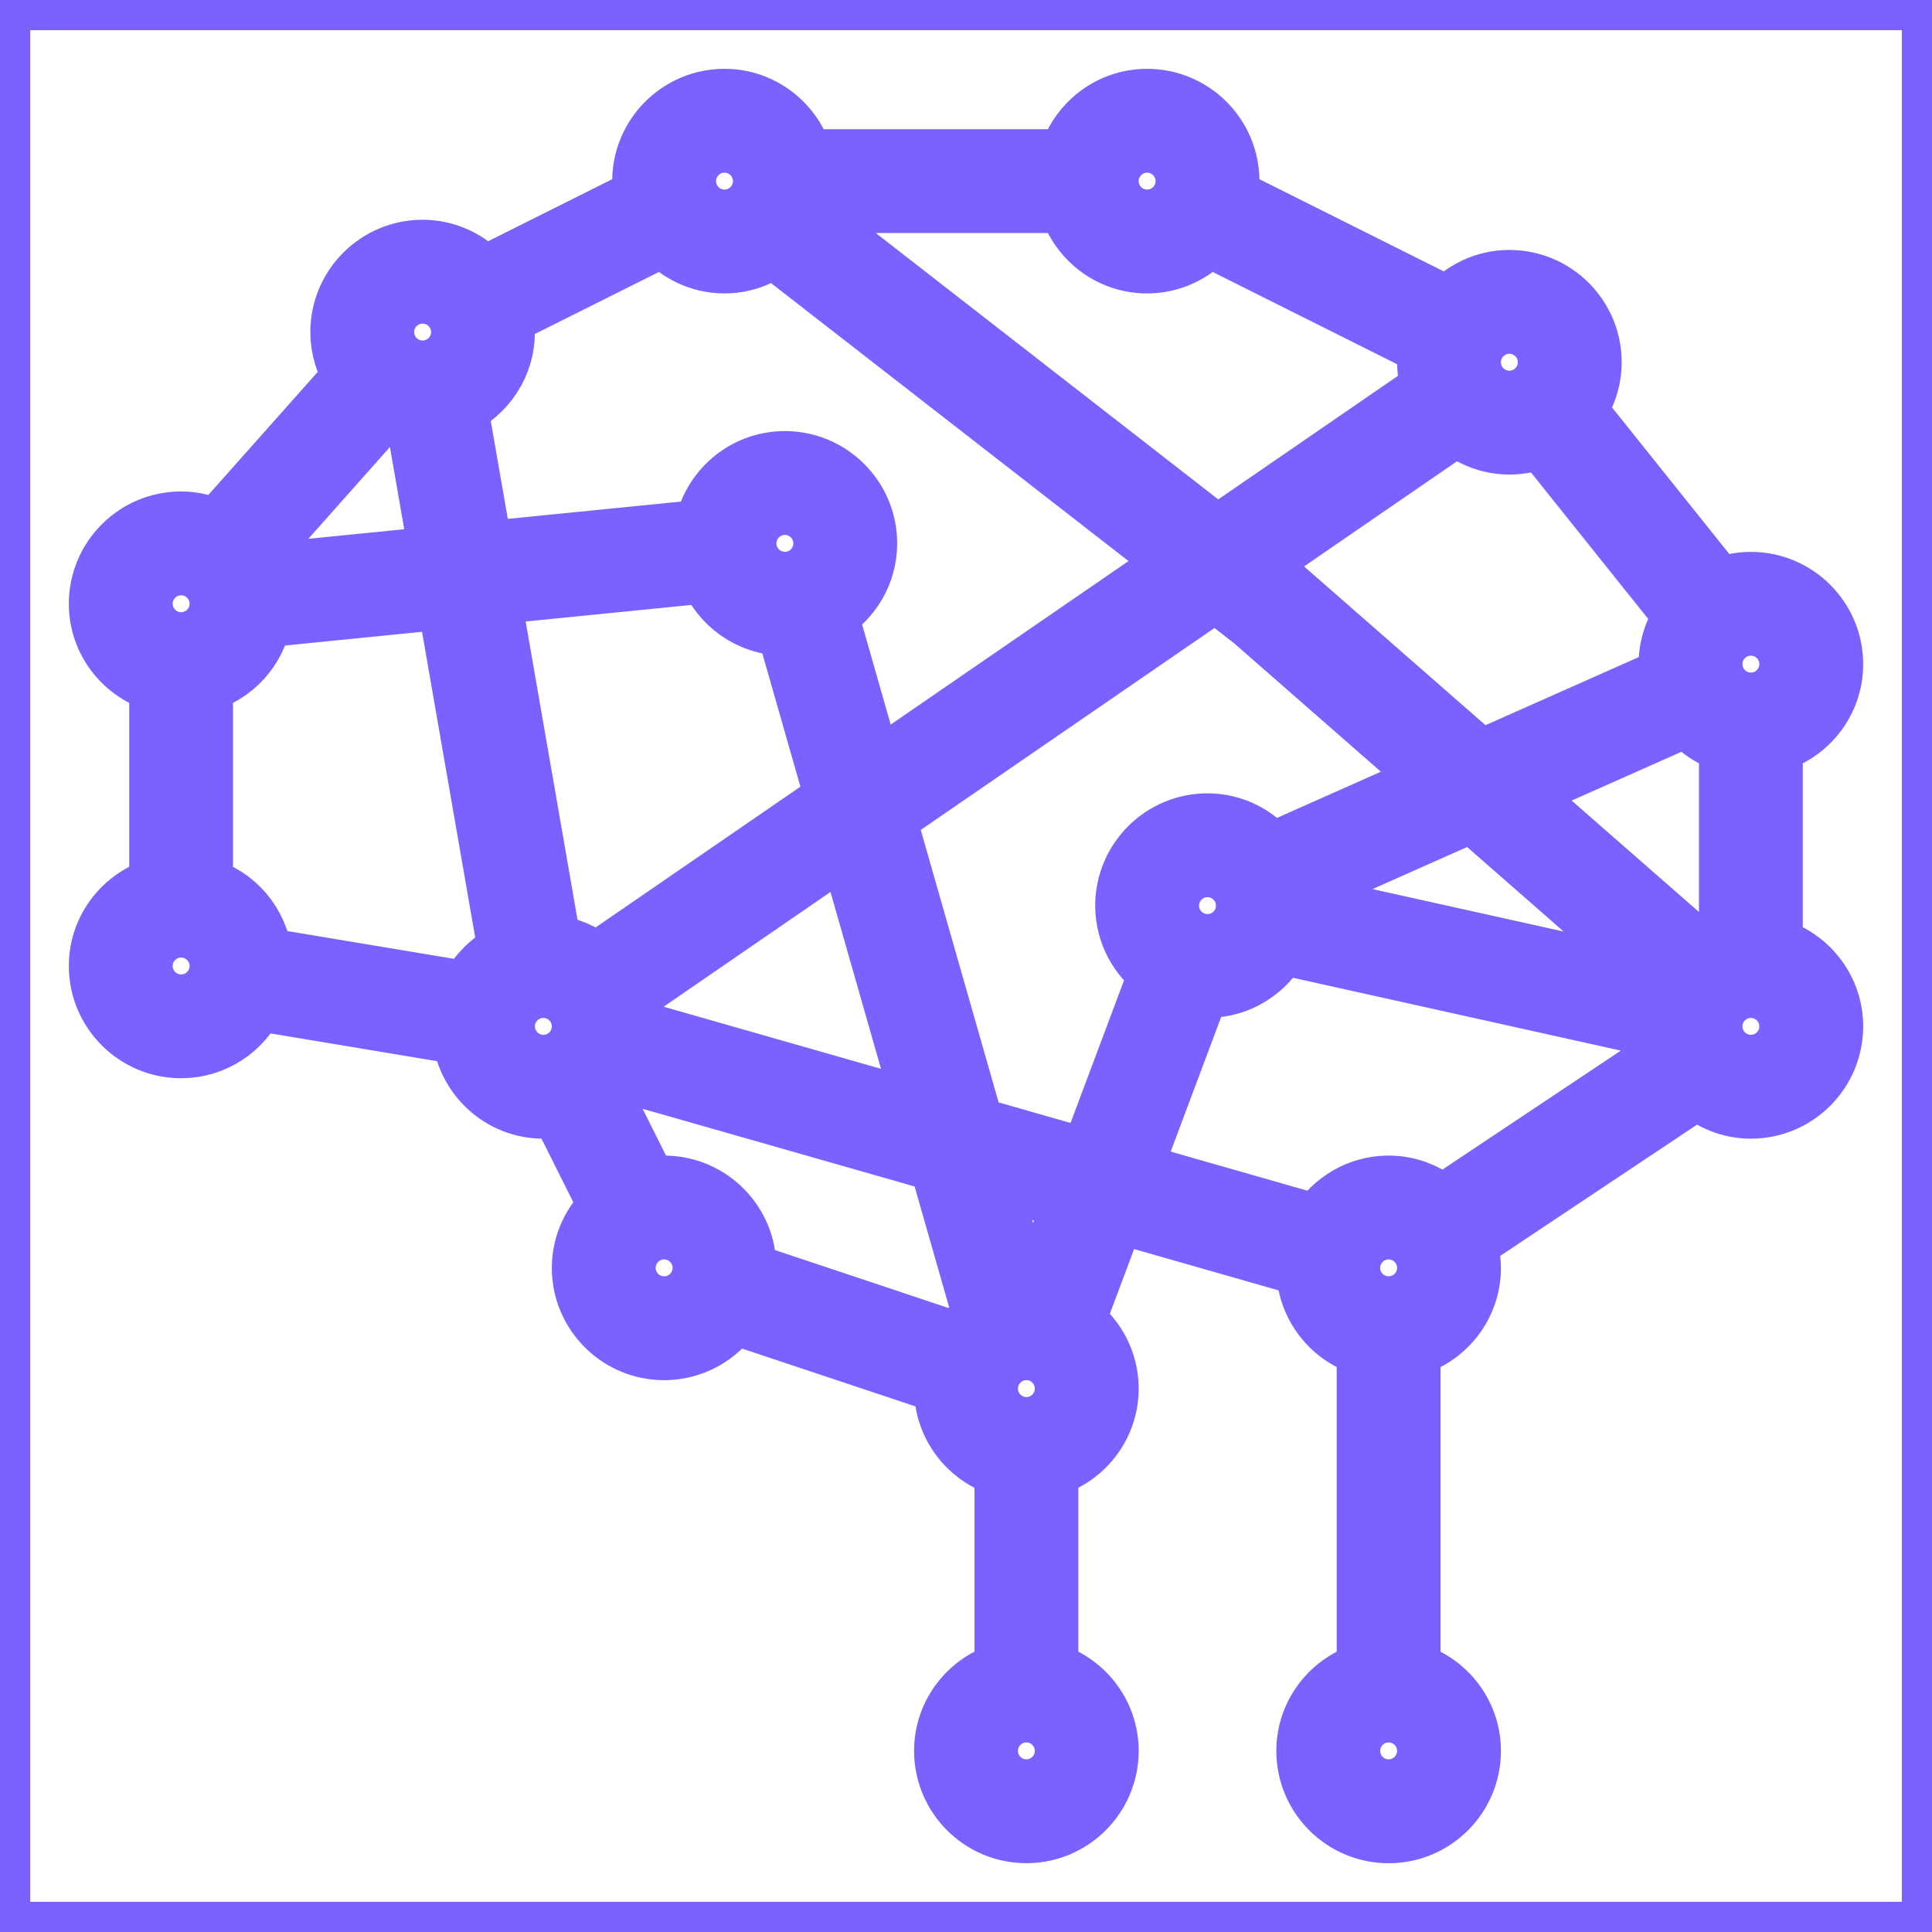 <!DOCTYPE svg PUBLIC "-//W3C//DTD SVG 1.1//EN" "http://www.w3.org/Graphics/SVG/1.1/DTD/svg11.dtd">
<!-- Uploaded to: SVG Repo, www.svgrepo.com, Transformed by: SVG Repo Mixer Tools -->
<svg fill="#7b61ff" version="1.1" id="Layer_1" xmlns="http://www.w3.org/2000/svg" xmlns:xlink="http://www.w3.org/1999/xlink" viewBox="0 0 32 32" xml:space="preserve" width="800px" height="800px" stroke="#7b61ff">
<g id="SVGRepo_bgCarrier" stroke-width="0"/>
<g id="SVGRepo_tracerCarrier" stroke-linecap="round" stroke-linejoin="round"/>
<g id="SVGRepo_iconCarrier"> <path id="machine--learning--03_1_" d="M29.36,15.695v-3.389c0.575-0.159,1-0.681,1-1.305c0-0.75-0.61-1.36-1.36-1.36 c-0.191,0-0.372,0.04-0.537,0.111l-2.365-2.956C26.261,6.572,26.36,6.298,26.36,6c0-0.75-0.61-1.36-1.36-1.36 c-0.401,0-0.758,0.177-1.007,0.454l-3.659-1.83C20.351,3.179,20.36,3.091,20.36,3c0-0.75-0.61-1.36-1.36-1.36 c-0.625,0-1.147,0.425-1.306,1h-4.389c-0.159-0.575-0.681-1-1.305-1c-0.75,0-1.36,0.61-1.36,1.36c0,0.091,0.01,0.179,0.027,0.264 l-2.66,1.33C7.758,4.318,7.401,4.14,7,4.14c-0.75,0-1.36,0.61-1.36,1.36c0,0.273,0.082,0.526,0.221,0.739L3.598,8.785 C3.417,8.695,3.216,8.64,3,8.64c-0.75,0-1.36,0.61-1.36,1.36c0,0.625,0.425,1.146,1,1.305v3.389c-0.575,0.159-1,0.681-1,1.305 c0,0.75,0.61,1.36,1.36,1.36c0.546,0,1.014-0.325,1.231-0.791l3.424,0.571C7.726,17.824,8.298,18.36,9,18.36 c0.091,0,0.179-0.01,0.264-0.027l0.83,1.659C9.818,20.242,9.64,20.599,9.64,21c0,0.75,0.61,1.36,1.36,1.36 c0.47,0,0.885-0.24,1.13-0.604l3.518,1.173C15.646,22.953,15.64,22.976,15.64,23c0,0.625,0.425,1.147,1,1.306v3.388 c-0.575,0.159-1,0.681-1,1.306c0,0.75,0.61,1.36,1.36,1.36s1.36-0.61,1.36-1.36c0-0.624-0.425-1.147-1-1.306v-3.389 c0.575-0.159,1-0.681,1-1.306c0-0.452-0.224-0.85-0.564-1.098l0.682-1.82l3.163,0.904c0,0.005-0.001,0.01-0.001,0.015 c0,0.624,0.425,1.147,1,1.306v5.389c-0.575,0.159-1,0.681-1,1.306c0,0.75,0.61,1.36,1.36,1.36s1.36-0.61,1.36-1.36 c0-0.624-0.425-1.147-1-1.306v-5.389c0.575-0.159,1-0.681,1-1.306c0-0.149-0.03-0.29-0.074-0.424l3.828-2.553 C28.353,18.231,28.66,18.36,29,18.36c0.75,0,1.36-0.61,1.36-1.36C30.36,16.376,29.935,15.854,29.36,15.695z M21.354,14.932 c-0.002-0.045-0.007-0.09-0.014-0.134l3.049-1.355l3.313,2.899L21.354,14.932z M20,15.64c-0.353,0-0.64-0.287-0.64-0.64 s0.287-0.64,0.64-0.64s0.64,0.287,0.64,0.64S20.353,15.64,20,15.64z M20,13.64c-0.75,0-1.36,0.61-1.36,1.36 c0,0.452,0.224,0.85,0.564,1.097l-1.166,3.11l-1.902-0.543l-1.465-5.126l5.463-3.756l0.628,0.489l3.028,2.65l-2.745,1.22 C20.796,13.838,20.423,13.64,20,13.64z M9.131,15.653L8.122,9.85l3.612-0.361V9.485C11.93,9.995,12.421,10.36,13,10.36 c0.005,0,0.009-0.001,0.014-0.001l0.823,2.879l-3.966,2.726C9.666,15.792,9.412,15.681,9.131,15.653z M13,9.64 c-0.353,0-0.64-0.287-0.64-0.64S12.647,8.36,13,8.36S13.64,8.647,13.64,9S13.353,9.64,13,9.64z M10.28,16.557l3.765-2.589 l1.275,4.463l-4.962-1.418c0-0.005,0.001-0.009,0.001-0.014C10.36,16.844,10.328,16.697,10.28,16.557z M24.129,7.036 C24.366,7.235,24.667,7.36,25,7.36c0.191,0,0.372-0.04,0.537-0.111l2.365,2.955C27.739,10.428,27.64,10.702,27.64,11 c0,0.069,0.01,0.135,0.02,0.201l-3.144,1.397l-3.295-2.883l-0.464-0.361L24.129,7.036z M28.251,15.866l-3.138-2.745l2.841-1.262 c0.176,0.213,0.412,0.371,0.686,0.446v3.389C28.501,15.733,28.369,15.789,28.251,15.866z M29.64,11c0,0.353-0.287,0.64-0.64,0.64 s-0.64-0.287-0.64-0.64s0.287-0.64,0.64-0.64S29.64,10.647,29.64,11z M25,5.36c0.353,0,0.64,0.287,0.64,0.64S25.353,6.64,25,6.64 S24.36,6.353,24.36,6S24.647,5.36,25,5.36z M19,2.36c0.353,0,0.64,0.287,0.64,0.64S19.353,3.64,19,3.64S18.36,3.353,18.36,3 S18.647,2.36,19,2.36z M19,4.36c0.401,0,0.758-0.177,1.007-0.454l3.659,1.83C23.649,5.821,23.64,5.909,23.64,6 c0,0.156,0.032,0.303,0.08,0.443l-3.56,2.448l-6.904-5.37c0.021-0.051,0.035-0.106,0.05-0.161h4.389 C17.853,3.935,18.375,4.36,19,4.36z M12,2.36c0.353,0,0.64,0.287,0.64,0.64S12.353,3.64,12,3.64S11.36,3.353,11.36,3 S11.647,2.36,12,2.36z M10.993,3.906C11.242,4.182,11.599,4.36,12,4.36c0.304,0,0.583-0.104,0.81-0.274l6.728,5.232l-5.075,3.489 l-0.757-2.65C14.096,9.918,14.36,9.491,14.36,9c0-0.75-0.61-1.36-1.36-1.36c-0.673,0-1.229,0.492-1.337,1.135V8.772L7.998,9.138 l-0.42-2.412C8.039,6.508,8.36,6.042,8.36,5.5c0-0.091-0.01-0.179-0.027-0.264L10.993,3.906z M4.265,9.511 C4.231,9.423,4.19,9.339,4.139,9.261l2.263-2.546c0.143,0.071,0.3,0.115,0.467,0.132L7.28,9.21L4.265,9.511z M7,4.86 c0.353,0,0.64,0.287,0.64,0.64S7.353,6.14,7,6.14S6.36,5.853,6.36,5.5S6.647,4.86,7,4.86z M2.36,10c0-0.353,0.287-0.64,0.64-0.64 S3.64,9.647,3.64,10S3.353,10.64,3,10.64S2.36,10.353,2.36,10z M3,16.64c-0.353,0-0.64-0.287-0.64-0.64S2.647,15.36,3,15.36 S3.64,15.647,3.64,16C3.64,16.353,3.353,16.64,3,16.64z M7.769,16.43l-3.424-0.571c-0.059-0.561-0.455-1.018-0.986-1.165v-3.389 c0.503-0.139,0.888-0.556,0.977-1.077l3.067-0.307l1.018,5.853C8.135,15.91,7.904,16.142,7.769,16.43z M8.36,17 c0-0.353,0.287-0.64,0.64-0.64S9.64,16.647,9.64,17S9.353,17.64,9,17.64S8.36,17.353,8.36,17z M11,21.64 c-0.353,0-0.64-0.287-0.64-0.64s0.287-0.64,0.64-0.64s0.64,0.287,0.64,0.64S11.353,21.64,11,21.64z M12.353,21.071 c0.001-0.024,0.007-0.047,0.007-0.071c0-0.75-0.61-1.36-1.36-1.36c-0.091,0-0.179,0.01-0.264,0.027l-0.83-1.659 c0.098-0.088,0.182-0.189,0.251-0.302l5.396,1.541l0.742,2.596c-0.168,0.103-0.315,0.238-0.425,0.402L12.353,21.071z M17.64,29 c0,0.353-0.287,0.64-0.64,0.64c-0.353,0-0.64-0.287-0.64-0.64s0.287-0.64,0.64-0.64C17.353,28.36,17.64,28.647,17.64,29z M17,23.64 c-0.353,0-0.64-0.287-0.64-0.64s0.287-0.64,0.64-0.64c0.353,0,0.64,0.287,0.64,0.64S17.353,23.64,17,23.64z M17.121,21.652 C17.08,21.648,17.041,21.64,17,21.64c-0.005,0-0.009,0.001-0.014,0.001l-0.618-2.162l1.416,0.404L17.121,21.652z M18.732,19.406 l1.147-3.059c0.041,0.004,0.08,0.012,0.121,0.012c0.519,0,0.967-0.296,1.196-0.725l6.451,1.433c0.006,0.124,0.03,0.243,0.068,0.356 l-3.828,2.553C23.647,19.769,23.34,19.64,23,19.64c-0.491,0-0.918,0.264-1.158,0.655L18.732,19.406z M23.64,29 c0,0.353-0.287,0.64-0.64,0.64s-0.64-0.287-0.64-0.64s0.287-0.64,0.64-0.64S23.64,28.647,23.64,29z M23,21.64 c-0.353,0-0.64-0.287-0.64-0.64s0.287-0.64,0.64-0.64s0.64,0.287,0.64,0.64S23.353,21.64,23,21.64z M29,17.64 c-0.353,0-0.64-0.287-0.64-0.64c0-0.353,0.287-0.64,0.64-0.64s0.64,0.287,0.64,0.64C29.64,17.353,29.353,17.64,29,17.64z"/> <rect id="_Transparent_Rectangle" style="fill:none;" width="32" height="32"/> </g>
</svg>